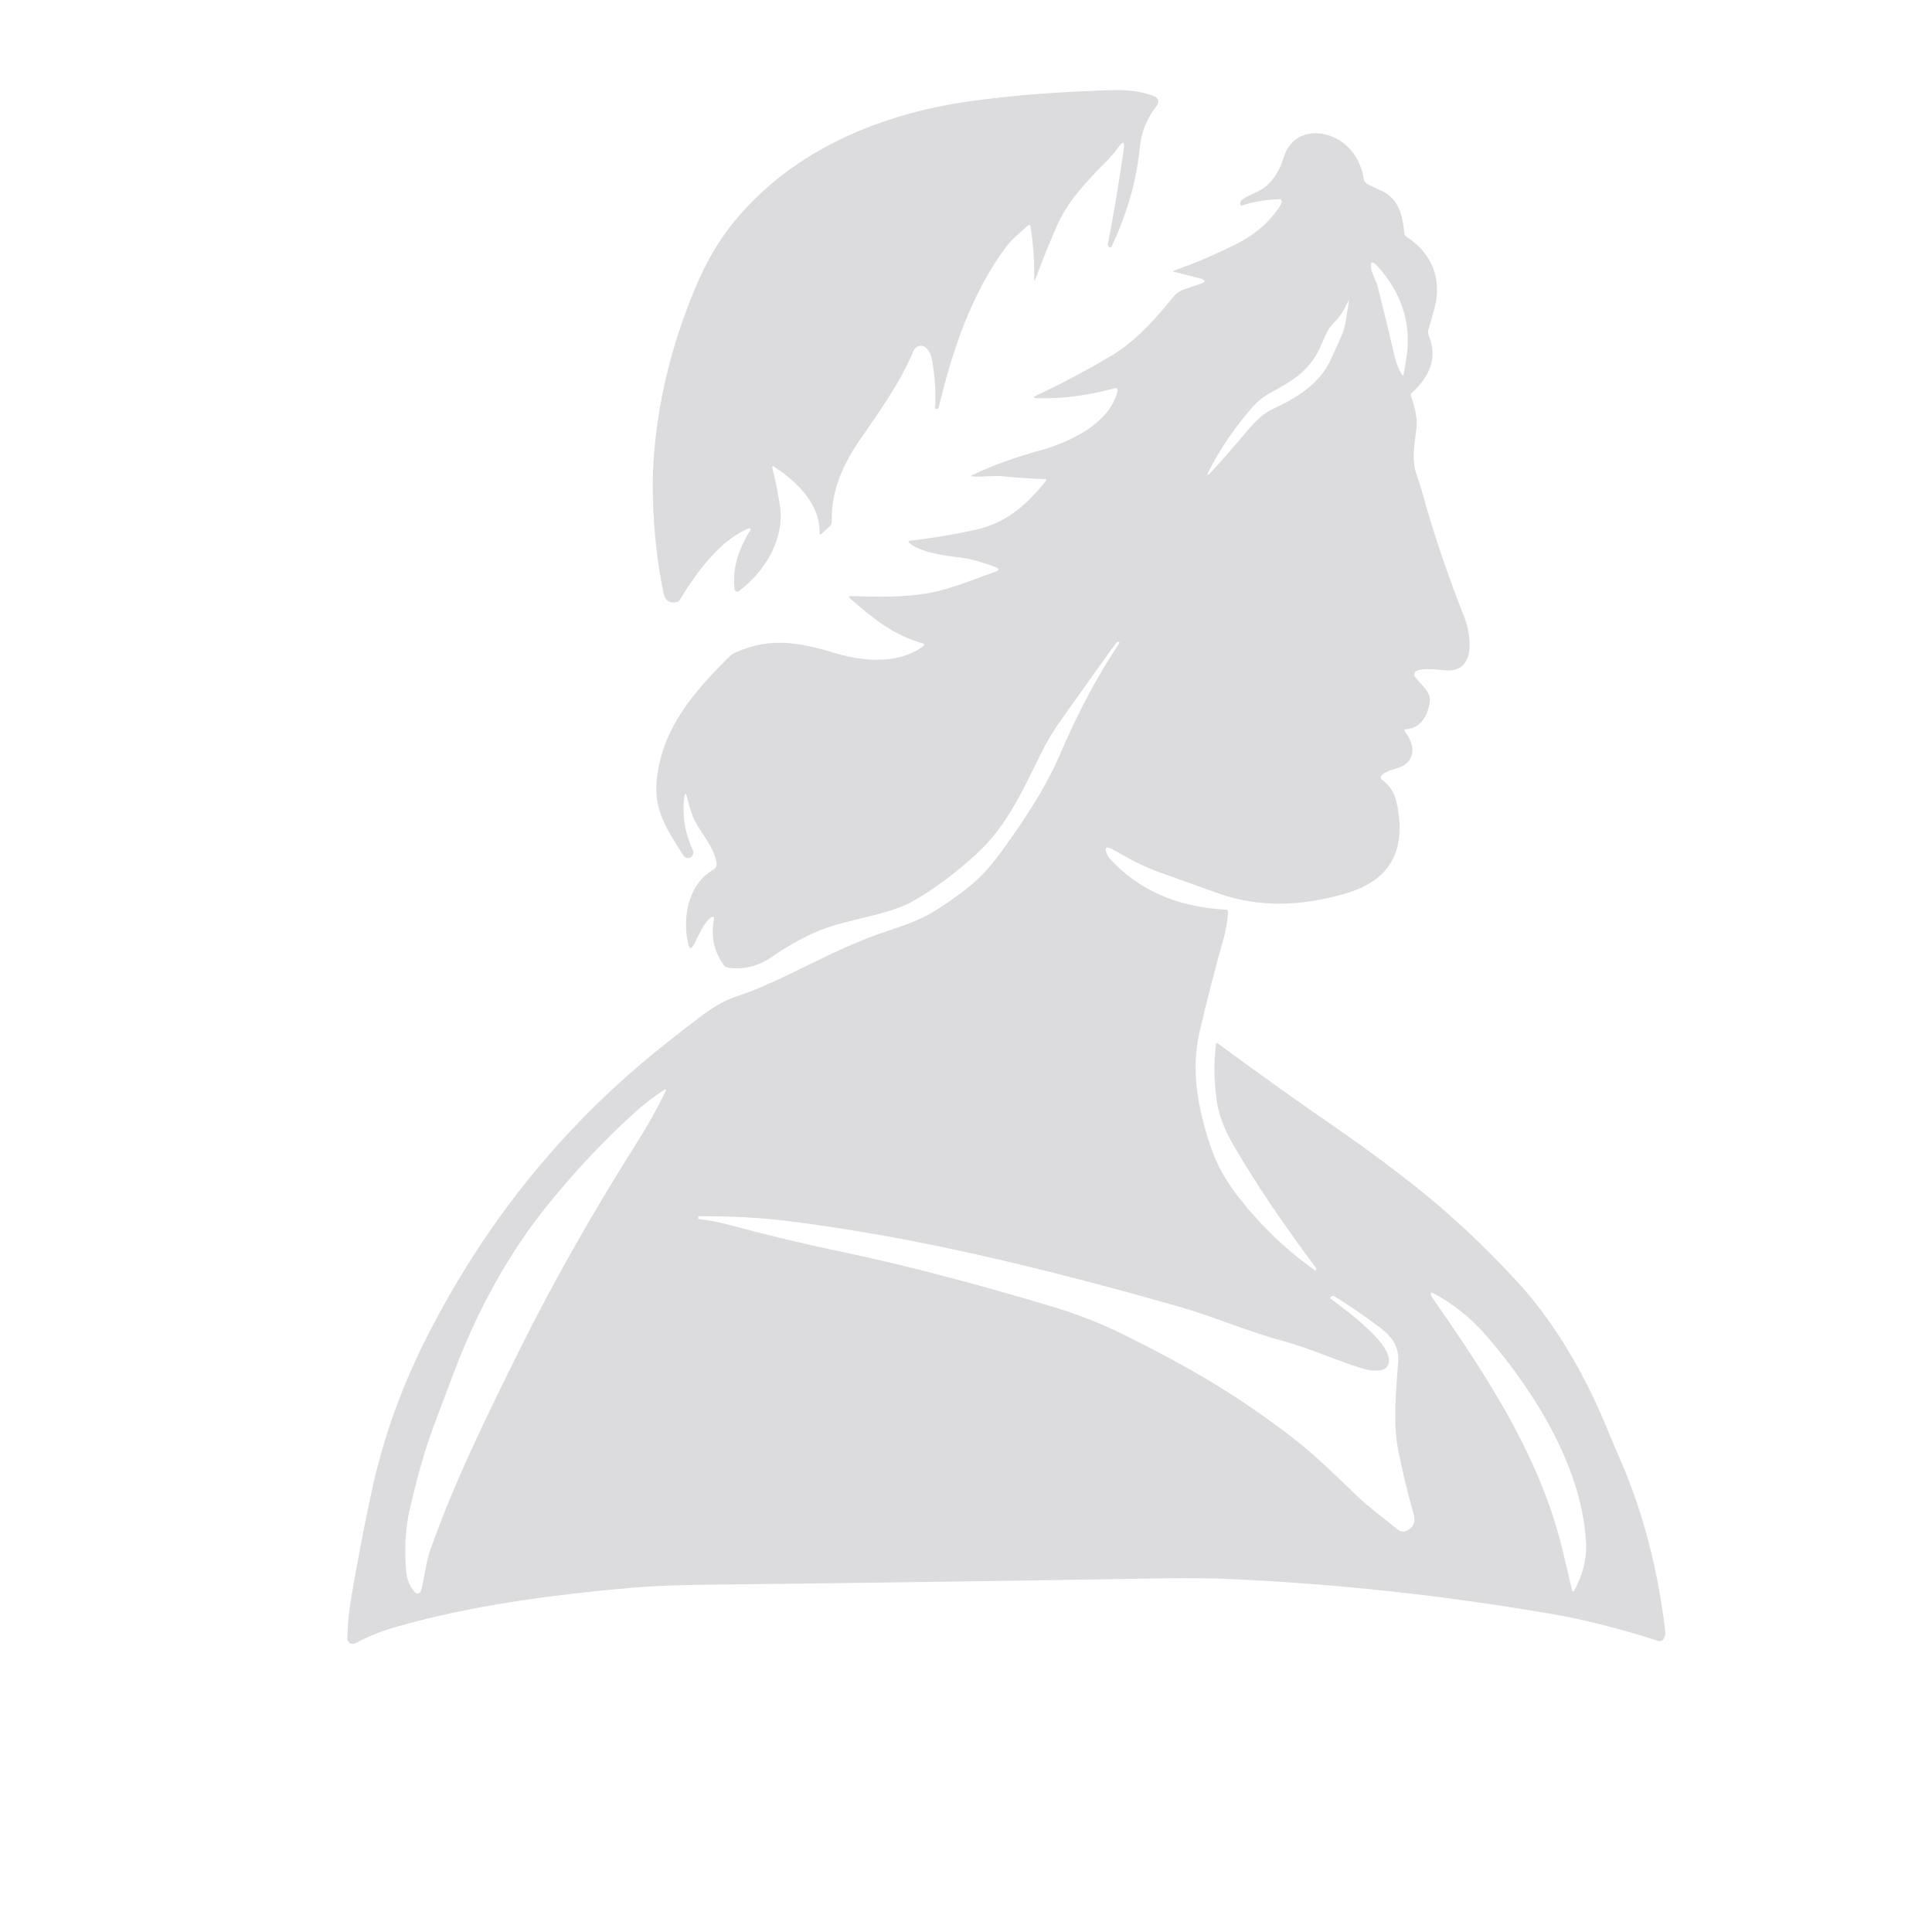 <?xml version="1.0" encoding="UTF-8"?>
<svg xmlns="http://www.w3.org/2000/svg" xmlns:xlink="http://www.w3.org/1999/xlink" width="1024px" height="1024px" viewBox="0 0 1024 1024" version="1.1">
<g id="surface1">
<path style=" stroke:none;fill-rule:nonzero;fill:rgb(86.275%,86.275%,87.059%);fill-opacity:1;" d="M 409.375 248.176 C 411.039 254.758 412.371 261.324 413.367 267.879 C 416.133 285.738 405.094 303.352 391.598 313.324 C 391.18 313.625 390.637 313.684 390.164 313.477 C 389.695 313.27 389.367 312.832 389.305 312.32 C 388.145 302.434 390.773 292.289 397.188 281.887 C 398.324 280.031 397.898 279.547 395.918 280.434 C 381.172 286.984 369.172 303.289 360.242 318.074 C 359.93 318.605 359.473 318.941 358.871 319.078 C 354.855 320.008 352.418 318.293 351.559 313.938 C 349.266 302.484 347.676 290.734 346.789 278.691 C 345.887 266.473 345.742 255.289 346.359 245.145 C 348.254 214.086 355.691 183.125 368.66 152.27 C 374.219 139.012 380.875 127.605 388.629 118.047 C 420.043 79.32 467.312 59.945 515.828 53.41 C 534.617 50.887 554.305 49.191 574.895 48.332 C 589.539 47.719 599.039 46.676 610.652 50.566 C 614.242 51.754 614.883 53.844 612.578 56.832 C 607.641 63.223 604.918 70.102 604.098 78.398 C 602.406 95.668 597.438 113.098 589.188 130.684 C 589.055 130.953 588.797 131.145 588.496 131.184 C 588.199 131.227 587.906 131.113 587.715 130.887 C 587.266 130.367 587.105 129.781 587.242 129.125 C 590.207 114.039 592.984 97.449 595.578 79.359 C 596.207 75.004 595.23 74.609 592.648 78.172 C 590.957 80.52 589.211 82.625 587.406 84.48 C 576.203 95.988 566.129 106.023 559.984 120.176 C 555.887 129.598 552.188 138.766 548.883 147.68 C 548.367 149.074 548.121 149.027 548.148 147.539 C 548.312 138.348 547.637 129.086 546.121 119.746 C 546.086 119.512 545.922 119.316 545.699 119.238 C 545.477 119.16 545.227 119.215 545.055 119.379 C 541.102 122.961 537.09 125.973 533.789 130.254 C 514.988 154.684 504.465 186.859 497.543 215.898 C 497.398 216.457 496.871 216.816 496.312 216.738 L 495.781 216.656 C 495.672 216.629 495.621 216.562 495.637 216.453 C 496.059 207.441 495.5 198.82 493.957 190.586 C 493.535 188.309 492.625 186.348 491.234 184.711 C 490.301 183.617 488.867 183.086 487.449 183.305 C 486.027 183.527 484.824 184.469 484.27 185.793 C 477.082 202.914 466.492 217.578 455.762 233.125 C 446.852 246.047 440.32 260.629 440.871 276.172 C 440.898 277.277 440.512 278.215 439.707 278.98 L 435.547 282.848 C 434.73 283.602 434.332 283.422 434.359 282.316 C 434.75 267.285 422.316 255.203 410.398 247.438 C 409.43 246.812 409.09 247.059 409.375 248.176 Z M 409.375 248.176 "/>
<path style=" stroke:none;fill-rule:nonzero;fill:rgb(86.275%,86.275%,87.059%);fill-opacity:1;" d="M 697.609 672.625 C 697.57 672.27 697.441 671.941 697.223 671.641 C 679.512 647.965 665.012 626.387 653.723 606.906 C 649.422 599.492 645.961 591.543 644.793 582.82 C 643.426 572.676 643.316 562.953 644.465 553.656 C 644.559 552.809 644.949 552.641 645.633 553.145 C 666.891 568.844 688.648 584.363 710.902 599.695 C 722.48 607.684 734.781 616.77 747.809 626.953 C 767.344 642.23 786.16 659.723 804.25 679.426 C 824.422 701.398 840.027 728.762 851.23 755.836 C 854.004 762.512 856.727 768.949 859.402 775.148 C 870.953 801.961 878.695 831.754 882.625 864.523 C 882.805 865.996 882.512 867.348 881.746 868.578 C 881.023 869.75 880.004 870.125 878.695 869.703 C 858.707 863.164 839.324 858.297 820.551 855.102 C 764.629 845.586 709.148 839.559 654.109 837.02 C 642.492 836.484 629.82 836.336 616.102 836.566 C 533.895 837.934 453.344 839.051 374.457 839.926 C 358.004 840.102 344.316 840.684 333.395 841.668 C 291.473 845.457 249.469 850.945 209.879 862.309 C 202.191 864.523 195.004 867.41 188.312 870.973 C 187.418 871.453 186.332 871.422 185.465 870.891 C 184.598 870.359 184.078 869.41 184.094 868.395 C 184.23 861.336 184.934 854.035 186.203 846.5 C 189.289 828.328 192.852 809.777 196.895 790.855 C 202.766 763.359 212.281 736.488 225.445 710.246 C 255.809 649.789 296.59 598.773 347.793 557.199 C 355.055 551.301 362.887 545.176 371.281 538.828 C 376.238 535.082 383.305 530.453 389.203 528.527 C 409.066 522.055 427.766 511.242 447.16 502.559 C 455.762 498.707 463.805 495.566 471.285 493.137 C 479.941 490.324 486.461 487.75 490.844 485.418 C 498.012 481.594 505.875 476.215 514.438 469.277 C 523.488 461.926 529.43 453.285 535.922 444.129 C 547.637 427.566 556.176 413.008 561.543 400.445 C 571.18 377.863 581.789 357.949 593.367 340.707 C 593.406 340.637 593.395 340.582 593.324 340.543 L 592.918 340.234 C 592.574 340.004 592.281 340.043 592.035 340.355 C 590.984 341.652 589.98 342.965 589.023 344.289 C 579.934 356.879 570.766 369.738 561.52 382.875 C 558.105 387.734 555.125 392.691 552.57 397.742 C 542.578 417.547 534.363 437.352 517.285 452.875 C 505.664 463.441 494.25 471.852 483.043 478.105 C 478.852 480.441 472.363 482.727 463.586 484.965 C 452.832 487.711 441.117 490.086 431.738 494.285 C 424.285 497.617 416.816 501.863 409.332 507.023 C 401.879 512.184 394.051 514.129 385.844 512.859 C 384.926 512.715 384.109 512.215 383.57 511.469 C 378.504 504.438 376.758 496.598 378.328 487.957 C 378.75 485.621 378.047 485.211 376.219 486.727 C 372.797 489.574 369.582 497.254 367.738 500.695 C 366.375 503.207 365.375 503.07 364.75 500.285 C 361.574 486.441 364.645 468.645 378.145 460.902 C 379.383 460.191 380.047 458.777 379.801 457.359 C 378.102 447.324 369.91 440.547 366.633 431.188 C 365.664 428.414 364.852 425.617 364.195 422.789 C 363.539 419.938 363.027 419.961 362.66 422.871 C 361.484 432.293 363.035 441.625 367.309 450.867 C 367.609 451.531 367.602 452.293 367.289 452.957 C 366.836 453.91 366.195 454.477 365.363 454.656 C 363.93 454.957 362.832 454.492 362.066 453.262 C 353.773 440.035 346.316 429.609 348.098 413.164 C 351.09 385.68 367.453 367.105 386.312 348.262 C 387.422 347.172 388.703 346.305 390.164 345.66 C 409.332 337.266 424.859 340.828 443.68 346.441 C 458.074 350.742 477.246 352.031 489.637 342.223 C 489.824 342.078 489.914 341.84 489.867 341.605 C 489.816 341.375 489.641 341.191 489.41 341.137 C 473.355 336.59 462.809 327.805 450.602 317.215 C 449.578 316.328 449.746 315.902 451.113 315.945 C 464.875 316.336 478.66 316.766 492.34 314.328 C 503.316 312.359 515.809 307.18 527.133 303.188 C 529.812 302.242 529.805 301.309 527.113 300.379 C 521.031 298.312 515.379 296.203 508.887 295.484 C 501.227 294.625 488.078 292.844 482.098 287.949 C 481.156 287.184 481.293 286.727 482.508 286.578 C 494.195 285.184 505.414 283.328 516.156 281.008 C 532.91 277.383 543.23 268.594 554.352 254.914 C 554.859 254.285 554.707 253.965 553.902 253.953 C 546.504 253.707 539.055 253.207 531.559 252.457 C 526.336 251.926 521.094 252.906 515.789 252.539 C 514.547 252.457 514.484 252.156 515.605 251.637 C 526.062 246.707 538.09 242.367 551.691 238.613 C 567.07 234.352 588.43 224.277 592.363 207.074 C 592.457 206.688 592.34 206.277 592.055 206 C 591.766 205.723 591.355 205.617 590.973 205.723 C 576.719 209.641 563.008 211.422 549.848 211.066 C 547.527 211 547.418 210.473 549.52 209.488 C 562.887 203.25 576.129 196.227 589.25 188.414 C 599.258 182.465 609.758 172.543 620.75 158.66 C 622.77 156.105 624.867 154.414 627.035 153.578 C 629.82 152.527 632.66 151.566 635.555 150.691 C 639.488 149.504 639.461 148.406 635.473 147.395 L 622.324 144.098 C 621.52 143.891 621.512 143.652 622.305 143.379 C 632.367 139.926 643.297 135.27 655.094 129.414 C 665.293 124.348 673.148 117.48 678.668 108.809 C 679.117 108.102 679.32 107.344 679.281 106.535 C 679.246 106 678.797 105.582 678.258 105.594 C 671.254 105.758 664.727 106.836 658.68 108.832 C 657.762 109.133 657.305 108.805 657.305 107.848 C 657.305 107.055 657.598 106.434 658.188 105.984 C 661.914 103.098 666.707 102.195 670.453 99.164 C 675.043 95.449 678.297 90.336 680.223 83.824 C 685.383 66.457 705.148 67.809 715.285 78.746 C 719.188 82.949 721.715 88.352 722.863 94.945 C 723.07 96.121 723.812 97.129 724.867 97.668 C 726.957 98.746 729.066 99.73 731.199 100.617 C 741.355 104.879 743.238 113.52 744.305 123.332 C 744.398 124.312 744.863 125.078 745.699 125.625 C 758.66 134.145 764.293 147.332 760.504 162.57 C 759.535 166.504 758.41 170.477 757.125 174.488 C 756.77 175.582 756.812 176.652 757.246 177.703 C 761.738 188.695 758.715 198.91 748.176 208.344 C 747.758 208.711 747.609 209.297 747.809 209.816 C 750.25 216.684 751.262 222.18 750.836 226.305 C 749.938 235.133 747.785 243.078 750.961 252.047 C 752.137 255.352 753.172 258.637 754.074 261.898 C 759.82 282.734 767.195 304.539 776.191 327.312 C 779.98 336.918 782.273 356.68 766.176 355.285 C 762.102 354.938 755.078 353.996 751.082 355.43 C 750.441 355.66 749.945 356.18 749.738 356.832 C 749.535 357.488 749.645 358.203 750.039 358.77 C 752.723 362.617 758.395 366.488 757.863 371.465 C 757.125 378.656 753.273 386.008 745.348 386.477 C 744.27 386.547 744.059 387.012 744.715 387.871 C 748.297 392.5 750.633 398.891 746.211 403.844 C 742.34 408.145 736.48 406.98 732.324 410.93 C 731.996 411.242 731.824 411.684 731.852 412.129 C 731.879 412.578 732.105 412.984 732.469 413.246 C 736.48 416.207 739.016 419.988 740.066 424.59 C 745.699 449.473 737.977 466.434 712.992 473.641 C 689.973 480.297 667.688 481.238 645.734 473.496 C 635.07 469.73 624.441 465.922 613.848 462.07 C 605.512 459.039 597.871 454.859 590.438 450.582 C 586 448.027 584.914 449.043 587.184 453.633 C 587.562 454.41 588.855 455.887 591.055 458.055 C 601.074 467.926 613.074 474.773 627.055 478.598 C 634.074 480.508 641.672 481.695 649.852 482.16 C 650.629 482.215 650.992 482.625 650.938 483.391 C 650.582 488.25 649.762 492.98 648.48 497.582 C 643.836 514.129 639.617 530.535 635.82 546.797 C 631.07 567.172 634.82 587.469 641.906 608.398 C 644.922 617.328 649.941 626.246 656.957 635.145 C 668.82 650.18 682.086 662.836 696.75 673.117 C 697.418 673.594 697.707 673.43 697.609 672.625 Z M 745.371 190.199 C 748.441 170.988 742.461 154.605 729.887 140.902 C 727.305 138.09 726.262 138.574 726.754 142.355 C 727.059 144.836 729.457 148.91 730.195 151.816 C 733.309 164.23 736.352 176.762 739.328 189.418 C 740.066 192.531 741.246 195.496 742.871 198.309 C 743.402 199.25 743.773 199.188 743.977 198.125 C 744.48 195.559 744.945 192.914 745.371 190.199 Z M 710.758 178.625 C 713.441 172.727 713.75 166.562 714.832 160.297 C 715.094 158.809 714.914 158.754 714.301 160.133 C 712.363 164.57 709.883 168.266 706.867 171.211 C 702.852 175.145 701.828 179.812 699.473 184.648 C 693.145 197.551 684.215 202.199 672.359 208.773 C 668.875 210.699 665.387 213.762 661.895 217.969 C 653.348 228.234 646.398 238.586 641.043 249.016 C 639.336 252.348 639.742 252.633 642.254 249.875 C 648.492 243.051 654.727 235.914 660.949 228.477 C 665.879 222.59 670.363 218.719 674.406 216.863 C 687.391 210.883 699.535 203.387 705.312 190.629 C 707.07 186.75 708.887 182.75 710.758 178.625 Z M 217.168 799.906 C 214.691 810.414 214.383 822.355 215.285 832.879 C 215.668 837.223 217.219 840.922 219.934 843.98 C 220.383 844.484 221.066 844.707 221.723 844.559 C 222.383 844.406 222.906 843.914 223.09 843.266 C 225.117 836.016 225.566 828.578 228.066 821.516 C 240.844 785.285 257.637 751.309 274.758 716.676 C 292.633 680.551 313.734 643.258 338.062 604.793 C 343.512 596.18 348.387 587.441 352.688 578.582 C 353.312 577.297 353.02 577.043 351.805 577.824 C 346.371 581.316 340.922 585.559 335.461 590.539 C 320.047 604.605 305.383 620.148 291.473 637.172 C 269.477 664.145 253.297 694.148 240.926 726.508 C 237.539 735.383 233.887 745.07 229.969 755.57 C 224.523 770.152 220.672 785.039 217.168 799.906 Z M 385.742 649.031 C 406.766 654.672 426.844 659.477 445.973 663.449 C 477.648 670.043 514.801 679.703 557.426 692.43 C 571.062 696.496 584.145 701.66 596.664 707.91 C 609.719 714.41 621.355 720.562 631.582 726.363 C 650.164 736.863 668.145 748.859 685.527 762.348 C 697.242 771.461 707.953 782.008 718.949 792.574 C 725.895 799.23 733.551 804.824 740.965 810.742 C 742.371 811.875 743.859 812.086 745.43 811.375 C 749.145 809.699 750.395 806.68 749.18 802.324 C 745.996 790.855 743.328 779.797 741.172 769.148 C 738.016 753.602 740.105 737.117 741.09 721.059 C 741.539 713.688 737.465 708.219 731.832 703.961 C 722.945 697.242 714.758 691.617 707.277 687.082 C 706.785 686.789 706.16 686.82 705.699 687.164 L 705.27 687.492 C 705.137 687.598 705.059 687.754 705.059 687.922 C 705.059 688.086 705.137 688.238 705.27 688.332 C 712.254 693.598 740.719 713.852 735.602 723.703 C 733.473 727.777 725.977 726.465 722.473 725.422 C 708.32 721.203 694.578 714.691 679.895 710.719 C 661.219 705.68 643.051 697.711 623.738 692.223 C 555.133 672.746 485.273 655.402 415.969 646.984 C 402.684 645.371 387.48 644.586 370.359 644.629 C 370.211 644.629 370.129 644.695 370.113 644.832 L 370.055 645.531 C 370.012 645.871 370.164 646.062 370.504 646.102 C 375.734 646.746 380.812 647.723 385.742 649.031 Z M 840.621 817.867 C 838.719 779.266 814.961 739.555 788.254 708.484 C 779.805 698.656 770.191 690.926 759.418 685.301 C 758.75 684.961 758.402 685.16 758.375 685.895 C 758.359 686.402 758.492 686.844 758.762 687.227 C 784.242 723.805 808.57 760.383 822.496 801.793 C 826.961 815.062 830.035 829.152 833.25 842.996 C 833.305 843.23 833.496 843.41 833.727 843.445 C 833.961 843.484 834.188 843.367 834.293 843.16 C 838.922 834.766 841.031 826.332 840.621 817.867 Z M 840.621 817.867 "/>
</g>
</svg>
